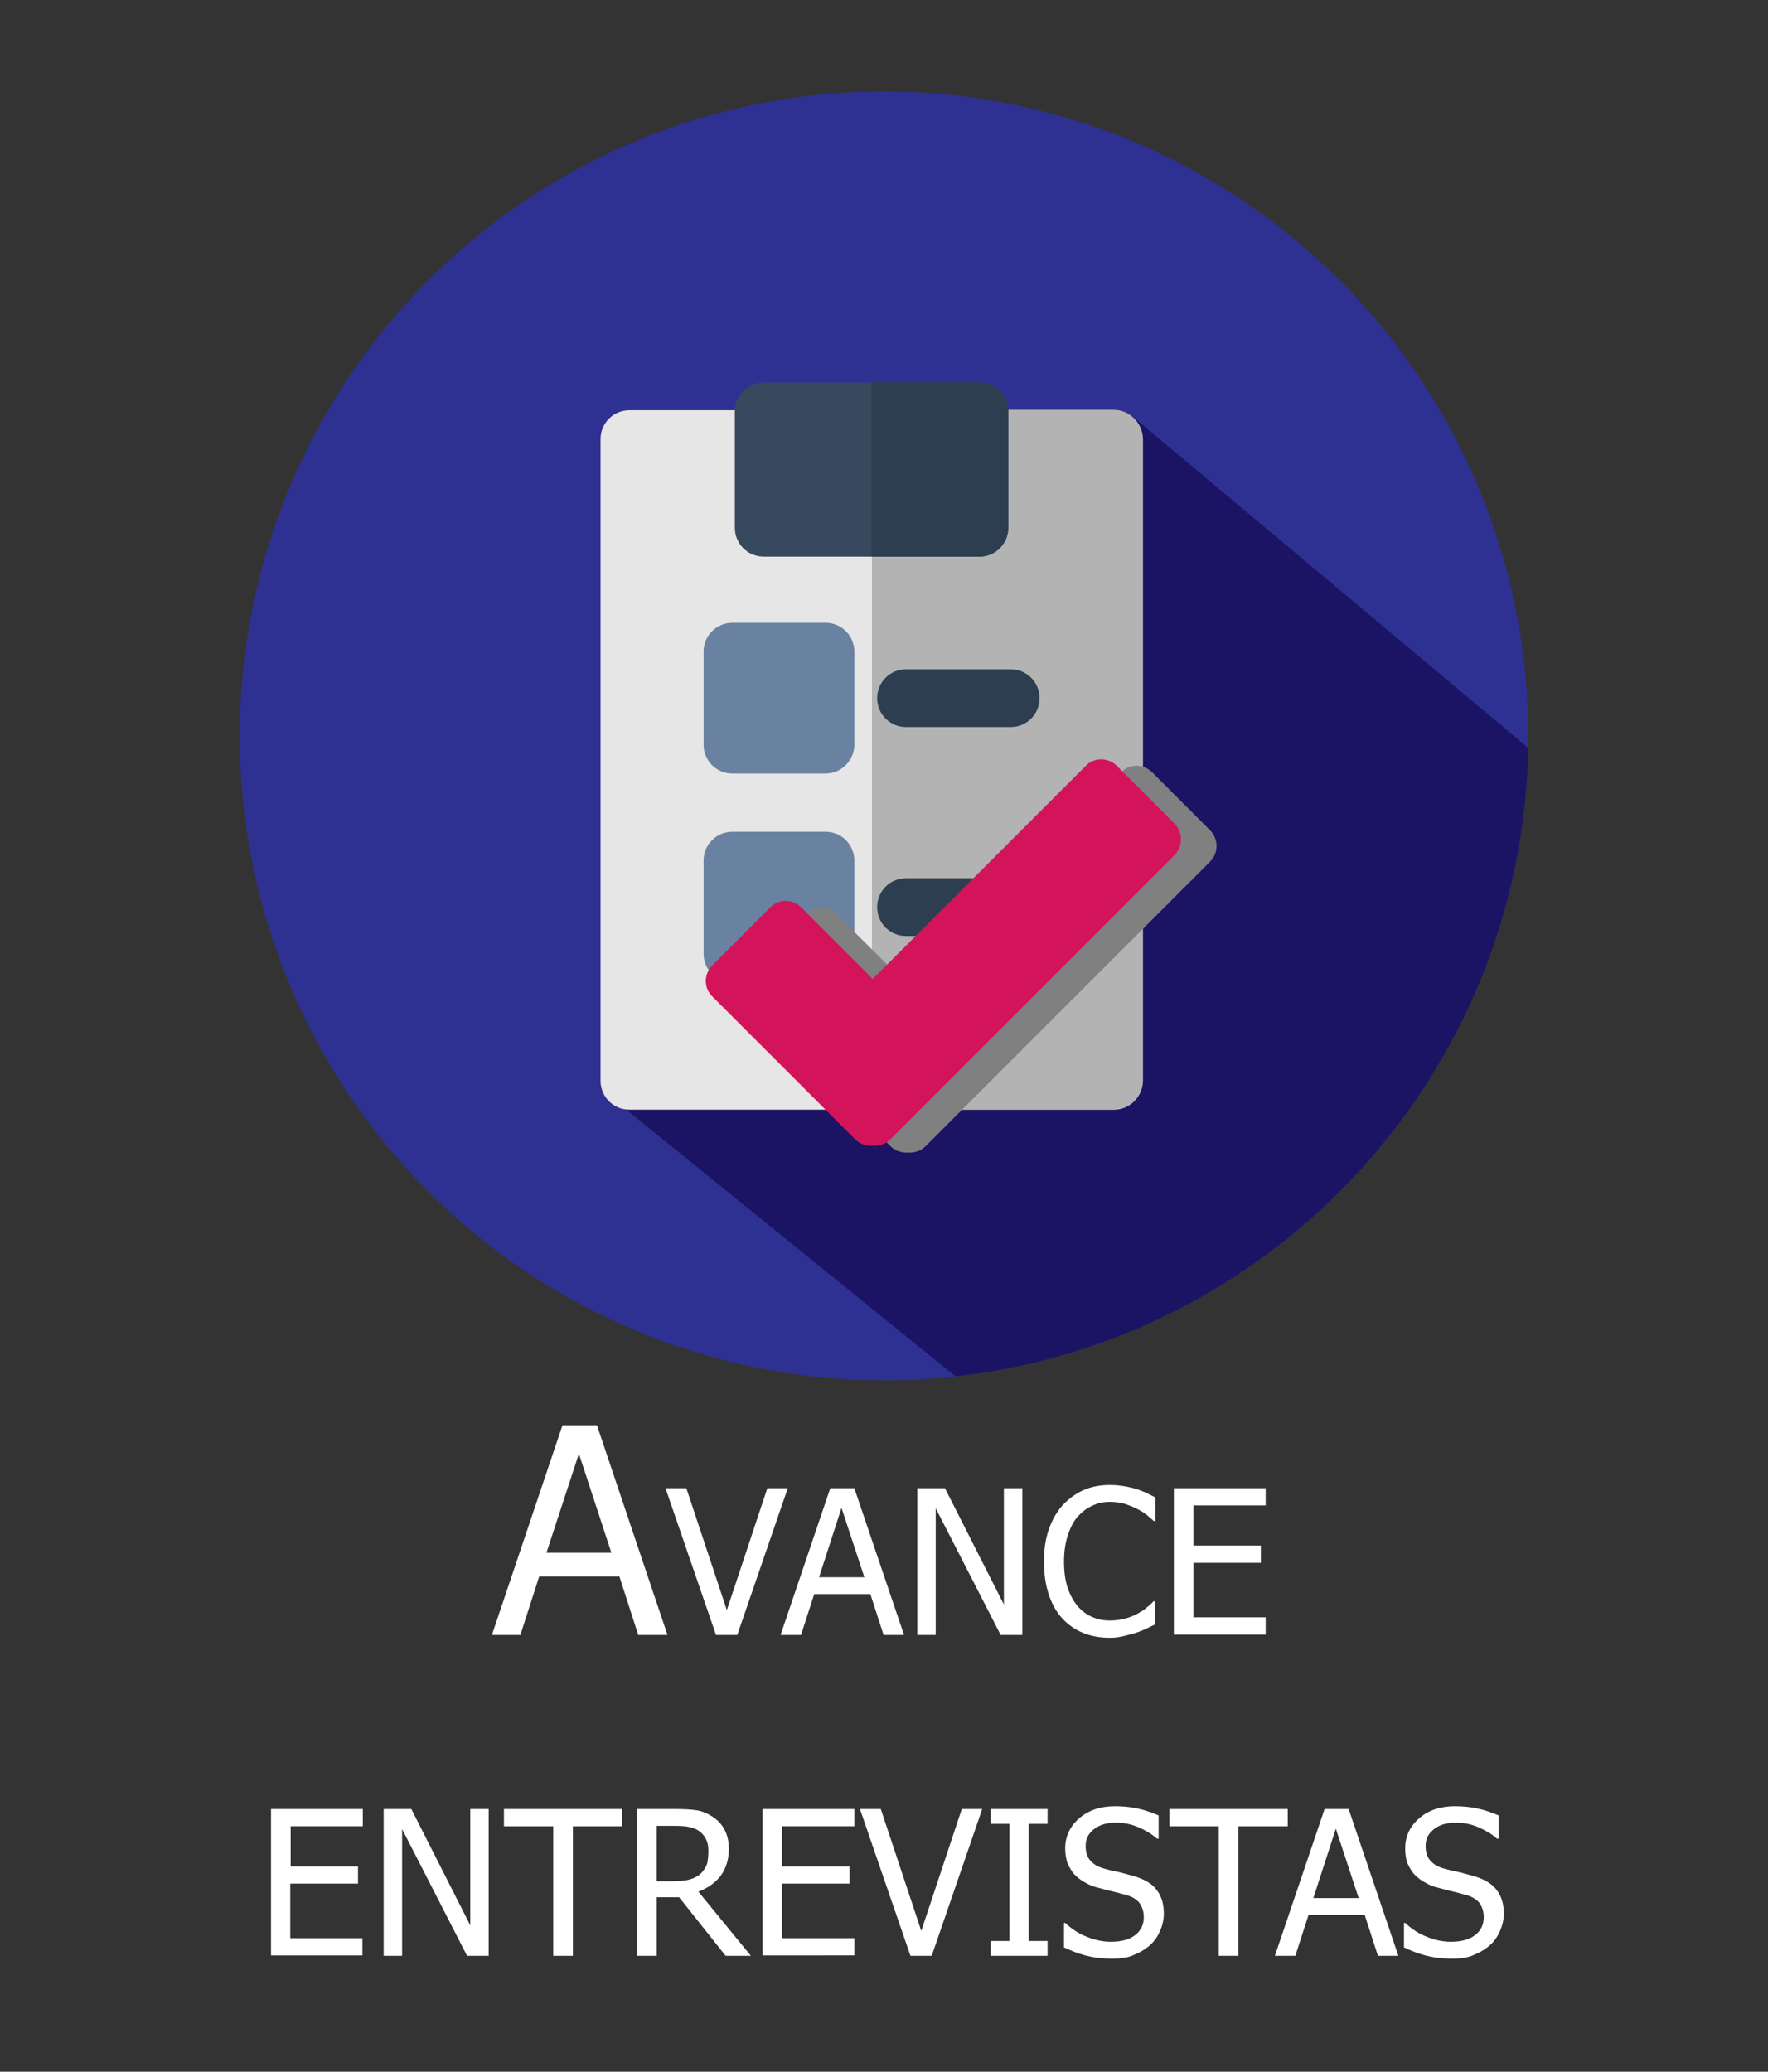 <?xml version="1.0" encoding="utf-8"?>
<!-- Generator: Adobe Illustrator 21.0.0, SVG Export Plug-In . SVG Version: 6.00 Build 0)  -->
<svg version="1.1" id="Capa_1" xmlns="http://www.w3.org/2000/svg" xmlns:xlink="http://www.w3.org/1999/xlink" x="0px" y="0px"
	 viewBox="0 0 441 516.6" style="enable-background:new 0 0 441 516.6;" xml:space="preserve">
<rect x="0" y="0" width="441" height="516.6" fill="#333333" stroke="none"/>
<style type="text/css">
	.st0{fill:#90DFAA;}
	.st1{fill:#76B285;}
	.st2{fill:#324A5E;}
	.st3{fill:#FFFFFF;}
	.st4{fill:#E6E9EE;}
	.st5{fill:#FF7058;}
	.st6{fill:#54C0EB;}
	.st7{fill:#A952A5;}
	.st8{fill:#460C44;}
	.st9{fill:#FFDA79;}
	.st10{fill:#FFD155;}
	.st11{fill:#36495E;}
	.st12{fill:#6A82A1;}
	.st13{fill:#2C3E50;}
	.st14{fill:#FF7F4F;}
	.st15{fill:#D35933;}
	.st16{fill:#386895;}
	.st17{fill:#273B7A;}
	.st18{fill:#121149;}
	.st19{fill:#38C6D9;}
	.st20{fill:#02B2B2;}
	.st21{fill:none;}
	.st22{fill:#FEE187;}
	.st23{fill:#FFC61B;}
	.st24{fill:#B54324;}
	.st25{fill:#6D0E64;}
	.st26{fill:#370732;}
	.st27{fill:#CFDBE6;}
	.st28{fill:#F9B54C;}
	.st29{fill:#F4A200;}
	.st30{fill:#4CDBC4;}
	.st31{fill:#05BEA6;}
	.st32{fill:#FF8E31;}
	.st33{fill:#ED7425;}
	.st34{fill:#5D6D7E;}
	.st35{fill:#34495E;}
	.st36{fill:#5E7D9B;}
	.st37{fill:#0684BA;}
	.st38{fill:#283A4D;}
	.st39{fill:#0578AB;}
	.st40{fill:#E5E9EC;}
	.st41{fill:#29ABE2;}
	.st42{fill:#D9E021;}
	.st43{fill:#BCBC1E;}
	.st44{fill:#FF1D25;}
	.st45{fill:#2B3B4E;}
	.st46{fill:#E6E6E6;}
	.st47{fill:#FFD300;}
	.st48{fill:#FC6F58;}
	.st49{fill:#F1543F;}
	.st50{fill:#FFD15D;}
	.st51{fill:#67D6A4;}
	.st52{fill:#018C4D;}
	.st53{fill:#D4145A;}
	.st54{fill:#9E005D;}
	.st55{fill:#39B54A;}
	.st56{fill:#0575A5;}
	.st57{fill:#025E90;}
	.st58{fill:#C1D354;}
	.st59{fill:#71CC8D;}
	.st60{fill:url(#SVGID_1_);}
	.st61{opacity:0.15;}
	.st62{clip-path:url(#SVGID_3_);}
	.st63{fill:#4D4D4D;}
	.st64{fill:#B60C1B;}
	.st65{fill:#8CC63F;}
	.st66{fill:#648C2C;}
	.st67{fill:#9B4C00;}
	.st68{fill:#6D3802;}
	.st69{fill:#EAA22F;}
	.st70{fill:#FF5419;}
	.st71{fill:#C92F00;}
	.st72{fill:#FFEDB5;}
	.st73{fill:#B2760B;}
	.st74{fill:#B82033;}
	.st75{fill:#B98A90;}
	.st76{fill:#663434;}
	.st77{fill:#009245;}
	.st78{fill:#FBB03B;}
	.st79{fill:#F7931E;}
	.st80{fill:#ED1C24;}
	.st81{fill:#AF1924;}
	.st82{fill:#CCCCCC;}
	.st83{fill:#B3B3B3;}
	.st84{fill:#6A6E77;}
	.st85{fill:#D0223A;}
	.st86{fill:#008645;}
	.st87{fill:#FF7BAC;}
	.st88{fill:#CE6E95;}
	.st89{fill:#0071BC;}
	.st90{fill:#EA4949;}
	.st91{fill:#B54040;}
	.st92{fill:#EDBF00;}
	.st93{fill:#E8CA4B;}
	.st94{fill:#CE8505;}
	.st95{fill:#EA9C00;}
	.st96{fill:#297358;}
	.st97{fill:#4ABC96;}
	.st98{fill:#3CA57F;}
	.st99{fill:#369975;}
	.st100{fill:#CC013A;}
	.st101{clip-path:url(#SVGID_5_);}
	.st102{fill:#161616;}
	.st103{fill:url(#SVGID_6_);}
	.st104{clip-path:url(#SVGID_8_);}
	.st105{fill:#0F0F0F;}
	.st106{opacity:0.5;fill:#FFFFFF;}
	.st107{fill:#191919;}
	.st108{fill:#232323;}
	.st109{fill:#2D2D2D;}
	.st110{opacity:0.6;fill:url(#SVGID_9_);}
	.st111{opacity:0.5;fill:url(#SVGID_10_);}
	.st112{fill:#808080;}
	.st113{fill:#2E3192;}
	.st114{fill:#1B1464;}
	.st115{fill:#006837;}
</style>
<g>
	<g>
		<circle class="st113" cx="220.5" cy="183.5" r="160.7"/>
		<path class="st114" d="M185.1,260.6l-28.9,16.1l82.1,66.5c79.4-8.7,141.4-75.3,142.9-156.7l-99.6-83.4h-35.4l-36,3.6v82l-54-59.8
			l31.4,87.3l-4.5,2.6l22.3,22.3l-9.1,27.4L185.1,260.6z"/>
		<g>
			<path class="st46" d="M277.8,276.7H157c-4,0-7.2-3.2-7.2-7.2v-160c0-4,3.2-7.2,7.2-7.2h33.5c4,0,7.2,3.2,7.2,7.2v14.8h39.3v-14.8
				c0-4,3.2-7.2,7.2-7.2h33.5c4,0,7.2,3.2,7.2,7.2v160C285,273.5,281.8,276.7,277.8,276.7z"/>
			<path class="st83" d="M277.8,102.2h-33.5c-4,0-7.2,3.2-7.2,7.2v14.8h-19.6v152.4h60.4c4,0,7.2-3.2,7.2-7.2v-160
				C285,105.5,281.8,102.2,277.8,102.2z"/>
			<path class="st11" d="M244.3,138.8h-53.8c-4,0-7.2-3.2-7.2-7.2v-29c0-4,3.2-7.2,7.2-7.2h53.8c4,0,7.2,3.2,7.2,7.2v29
				C251.5,135.5,248.3,138.8,244.3,138.8z"/>
			<g>
				<path class="st12" d="M205.9,192.9h-23.2c-4,0-7.2-3.2-7.2-7.2v-23.2c0-4,3.2-7.2,7.2-7.2h23.2c4,0,7.2,3.2,7.2,7.2v23.2
					C213.1,189.6,209.9,192.9,205.9,192.9z"/>
				<path class="st12" d="M205.9,245h-23.2c-4,0-7.2-3.2-7.2-7.2v-23.2c0-4,3.2-7.2,7.2-7.2h23.2c4,0,7.2,3.2,7.2,7.2v23.2
					C213.1,241.8,209.9,245,205.9,245z"/>
			</g>
			<g>
				<path class="st13" d="M244.3,95.3h-26.9v43.5h26.9c4,0,7.2-3.2,7.2-7.2v-29C251.5,98.6,248.3,95.3,244.3,95.3z"/>
				<path class="st13" d="M252.1,181.3H226c-4,0-7.2-3.2-7.2-7.2s3.2-7.2,7.2-7.2h26.1c4,0,7.2,3.2,7.2,7.2S256.1,181.3,252.1,181.3
					z"/>
				<path class="st13" d="M252.1,233.4H226c-4,0-7.2-3.2-7.2-7.2c0-4,3.2-7.2,7.2-7.2h26.1c4,0,7.2,3.2,7.2,7.2
					C259.3,230.2,256.1,233.4,252.1,233.4z"/>
			</g>
		</g>
	</g>
	<g>
		<rect x="-0.3" y="345.6" class="st21" width="441" height="204.7"/>
		<path class="st3" d="M122.7,407.7l17.6-52.3h8.6l17.6,52.3h-7.3l-4.7-14.6h-20l-4.7,14.6H122.7z M152.5,387.2l-8.1-24.7l-8.1,24.7
			H152.5z"/>
		<path class="st3" d="M196.5,371.1l-12.6,36.6h-5.3L166,371.1h5.2l10.1,30.4l10.1-30.4H196.5z"/>
		<path class="st3" d="M194.7,407.7l12.4-36.6h6l12.4,36.6h-5.1l-3.3-10.2h-14l-3.3,10.2H194.7z M215.6,393.3l-5.7-17.3l-5.6,17.3
			H215.6z"/>
		<path class="st3" d="M255.1,407.7h-5.5l-16.2-31.6v31.6h-4.6v-36.6h6.9l14.7,29v-29h4.6V407.7z"/>
		<path class="st3" d="M276.8,408.4c-2.4,0-4.6-0.4-6.6-1.2s-3.7-2-5.2-3.6c-1.5-1.6-2.6-3.6-3.4-6s-1.2-5.1-1.2-8.2
			c0-3.1,0.4-5.7,1.2-8c0.8-2.3,1.9-4.3,3.4-6c1.5-1.6,3.2-2.9,5.2-3.8c2-0.9,4.2-1.3,6.7-1.3c1.2,0,2.4,0.1,3.5,0.3
			c1.1,0.2,2.1,0.4,3,0.7c0.8,0.2,1.6,0.6,2.4,0.9c0.8,0.4,1.6,0.8,2.4,1.2v5.9h-0.4c-0.4-0.4-1-0.9-1.6-1.4
			c-0.7-0.6-1.5-1.1-2.5-1.6c-0.9-0.5-2-0.9-3.1-1.3c-1.1-0.3-2.4-0.5-3.8-0.5c-1.6,0-3,0.3-4.4,1c-1.4,0.6-2.6,1.6-3.7,2.8
			c-1,1.2-1.8,2.8-2.4,4.7s-0.9,4-0.9,6.4c0,2.5,0.3,4.7,0.9,6.5c0.6,1.8,1.4,3.3,2.5,4.6c1,1.2,2.2,2.1,3.6,2.7s2.8,0.9,4.4,0.9
			c1.4,0,2.7-0.2,3.9-0.5c1.2-0.3,2.3-0.8,3.2-1.3c0.9-0.5,1.7-1,2.3-1.6c0.7-0.5,1.2-1,1.5-1.4h0.4v5.8c-0.8,0.4-1.6,0.7-2.3,1.1
			c-0.7,0.3-1.6,0.7-2.6,1c-1.1,0.3-2.1,0.6-3,0.8S278.3,408.4,276.8,408.4z"/>
		<path class="st3" d="M292.8,407.7v-36.6h22.9v4.3h-18v10h16.8v4.3h-16.8v13.6h18v4.3H292.8z"/>
		<path class="st3" d="M67.6,487.7v-36.6h22.9v4.3h-18v10h16.8v4.3H72.4v13.6h18v4.3H67.6z"/>
		<path class="st3" d="M122,487.7h-5.5l-16.2-31.6v31.6h-4.6v-36.6h6.9l14.7,29v-29h4.6V487.7z"/>
		<path class="st3" d="M138,487.7v-32.3h-12.3v-4.3h29.5v4.3h-12.3v32.3H138z"/>
		<path class="st3" d="M187.3,487.7H181l-11.6-14.6h-5.6v14.6h-4.9v-36.6h9.5c2.1,0,3.9,0.1,5.3,0.3s2.8,0.8,4,1.6
			c1.3,0.8,2.3,1.9,3,3.2c0.7,1.3,1.1,2.9,1.1,4.8c0,2.7-0.7,4.9-2,6.7c-1.4,1.8-3.2,3.1-5.6,4L187.3,487.7z M176.7,461.4
			c0-1.1-0.2-2-0.6-2.8c-0.4-0.8-1-1.5-1.7-2c-0.7-0.5-1.5-0.8-2.4-1c-0.9-0.2-2.1-0.3-3.4-0.3h-4.8v13.8h4.3c1.4,0,2.6-0.1,3.8-0.4
			s2.1-0.8,2.9-1.5c0.7-0.7,1.2-1.5,1.6-2.5C176.6,463.8,176.7,462.7,176.7,461.4z"/>
		<path class="st3" d="M190.2,487.7v-36.6h22.9v4.3h-18v10h16.8v4.3h-16.8v13.6h18v4.3H190.2z"/>
		<path class="st3" d="M245,451.1l-12.6,36.6h-5.3l-12.6-36.6h5.2l10.1,30.4l10.1-30.4H245z"/>
		<path class="st3" d="M261.3,487.7h-14.2V484h4.7v-29.2h-4.7v-3.7h14.2v3.7h-4.7V484h4.7V487.7z"/>
		<path class="st3" d="M277.5,488.4c-2.7,0-4.9-0.3-6.8-0.8c-1.9-0.5-3.6-1.2-5.3-2v-6.1h0.3c1.6,1.5,3.4,2.7,5.5,3.5
			c2,0.8,4,1.2,5.9,1.2c2.7,0,4.7-0.6,6.1-1.7s2.1-2.6,2.1-4.4c0-1.5-0.4-2.6-1.1-3.6c-0.7-0.9-1.9-1.6-3.4-2
			c-1.1-0.3-2.2-0.6-3.1-0.8c-0.9-0.2-2.1-0.5-3.5-0.9c-1.3-0.3-2.4-0.7-3.4-1.3c-1-0.5-1.9-1.2-2.7-2c-0.8-0.8-1.3-1.8-1.8-2.8
			c-0.4-1.1-0.6-2.3-0.6-3.8c0-3,1.2-5.5,3.5-7.5s5.3-3,8.9-3c2.1,0,4,0.2,5.8,0.6c1.8,0.4,3.5,1,5.1,1.7v5.8h-0.4
			c-1.2-1.1-2.7-2-4.5-2.8c-1.8-0.8-3.7-1.2-5.7-1.2c-2.3,0-4.1,0.5-5.5,1.6c-1.4,1.1-2.1,2.4-2.1,4.2c0,1.6,0.4,2.8,1.2,3.7
			s2,1.6,3.6,2c1,0.3,2.3,0.6,3.8,0.9c1.5,0.4,2.7,0.7,3.7,1c2.5,0.8,4.4,1.9,5.5,3.5c1.2,1.6,1.7,3.5,1.7,5.8
			c0,1.4-0.3,2.8-0.9,4.2c-0.6,1.4-1.4,2.6-2.4,3.5c-1.2,1.1-2.5,1.9-4,2.5C281.6,488.1,279.8,488.4,277.5,488.4z"/>
		<path class="st3" d="M304,487.7v-32.3h-12.3v-4.3h29.5v4.3h-12.3v32.3H304z"/>
		<path class="st3" d="M318,487.7l12.4-36.6h6l12.4,36.6h-5.1l-3.3-10.2h-14l-3.3,10.2H318z M338.9,473.3l-5.7-17.3l-5.6,17.3H338.9
			z"/>
		<path class="st3" d="M362.3,488.4c-2.7,0-4.9-0.3-6.8-0.8c-1.9-0.5-3.6-1.2-5.3-2v-6.1h0.3c1.6,1.5,3.4,2.7,5.5,3.5
			c2,0.8,4,1.2,5.9,1.2c2.7,0,4.7-0.6,6.1-1.7s2.1-2.6,2.1-4.4c0-1.5-0.4-2.6-1.1-3.6c-0.7-0.9-1.9-1.6-3.4-2
			c-1.1-0.3-2.2-0.6-3.1-0.8c-0.9-0.2-2.1-0.5-3.5-0.9c-1.3-0.3-2.4-0.7-3.4-1.3c-1-0.5-1.9-1.2-2.7-2c-0.8-0.8-1.3-1.8-1.8-2.8
			c-0.4-1.1-0.6-2.3-0.6-3.8c0-3,1.2-5.5,3.5-7.5s5.3-3,8.9-3c2.1,0,4,0.2,5.8,0.6c1.8,0.4,3.5,1,5.1,1.7v5.8h-0.4
			c-1.2-1.1-2.7-2-4.5-2.8c-1.8-0.8-3.7-1.2-5.7-1.2c-2.3,0-4.1,0.5-5.5,1.6c-1.4,1.1-2.1,2.4-2.1,4.2c0,1.6,0.4,2.8,1.2,3.7
			s2,1.6,3.6,2c1,0.3,2.3,0.6,3.8,0.9c1.5,0.4,2.7,0.7,3.7,1c2.5,0.8,4.4,1.9,5.5,3.5c1.2,1.6,1.7,3.5,1.7,5.8
			c0,1.4-0.3,2.8-0.9,4.2c-0.6,1.4-1.4,2.6-2.4,3.5c-1.2,1.1-2.5,1.9-4,2.5C366.4,488.1,364.6,488.4,362.3,488.4z"/>
	</g>
	<path class="st21" d="M381.3,512.2H59.1c-32.7,0-59.4-26.7-59.4-59.4v-393c0-32.7,26.7-59.4,59.4-59.4h322.2
		c32.7,0,59.4,26.7,59.4,59.4v393C440.7,485.4,413.9,512.2,381.3,512.2z"/>
</g>
<g>
	<path class="st112" d="M301.8,207l-14.4-14.4c-2.2-2.2-5.7-2.2-7.8,0l-53.1,53.1L208.7,228c-2.2-2.2-5.7-2.2-7.8,0l-14.4,14.4
		c-2.2,2.2-2.2,5.7,0,7.8l35.6,35.6c1.2,1.2,2.8,1.7,4.4,1.6c1.6,0.1,3.2-0.4,4.4-1.6l70.9-70.9C304,212.7,304,209.2,301.8,207z"/>
	<path class="st53" d="M293,205.4L278.6,191c-2.2-2.2-5.7-2.2-7.8,0l-53.1,53.1l-17.8-17.8c-2.2-2.2-5.7-2.2-7.8,0l-14.4,14.4
		c-2.2,2.2-2.2,5.7,0,7.8l35.6,35.6c1.2,1.2,2.8,1.7,4.4,1.6c1.6,0.1,3.2-0.4,4.4-1.6l70.9-70.9C295.1,211,295.1,207.5,293,205.4z"
		/>
</g>
</svg>
